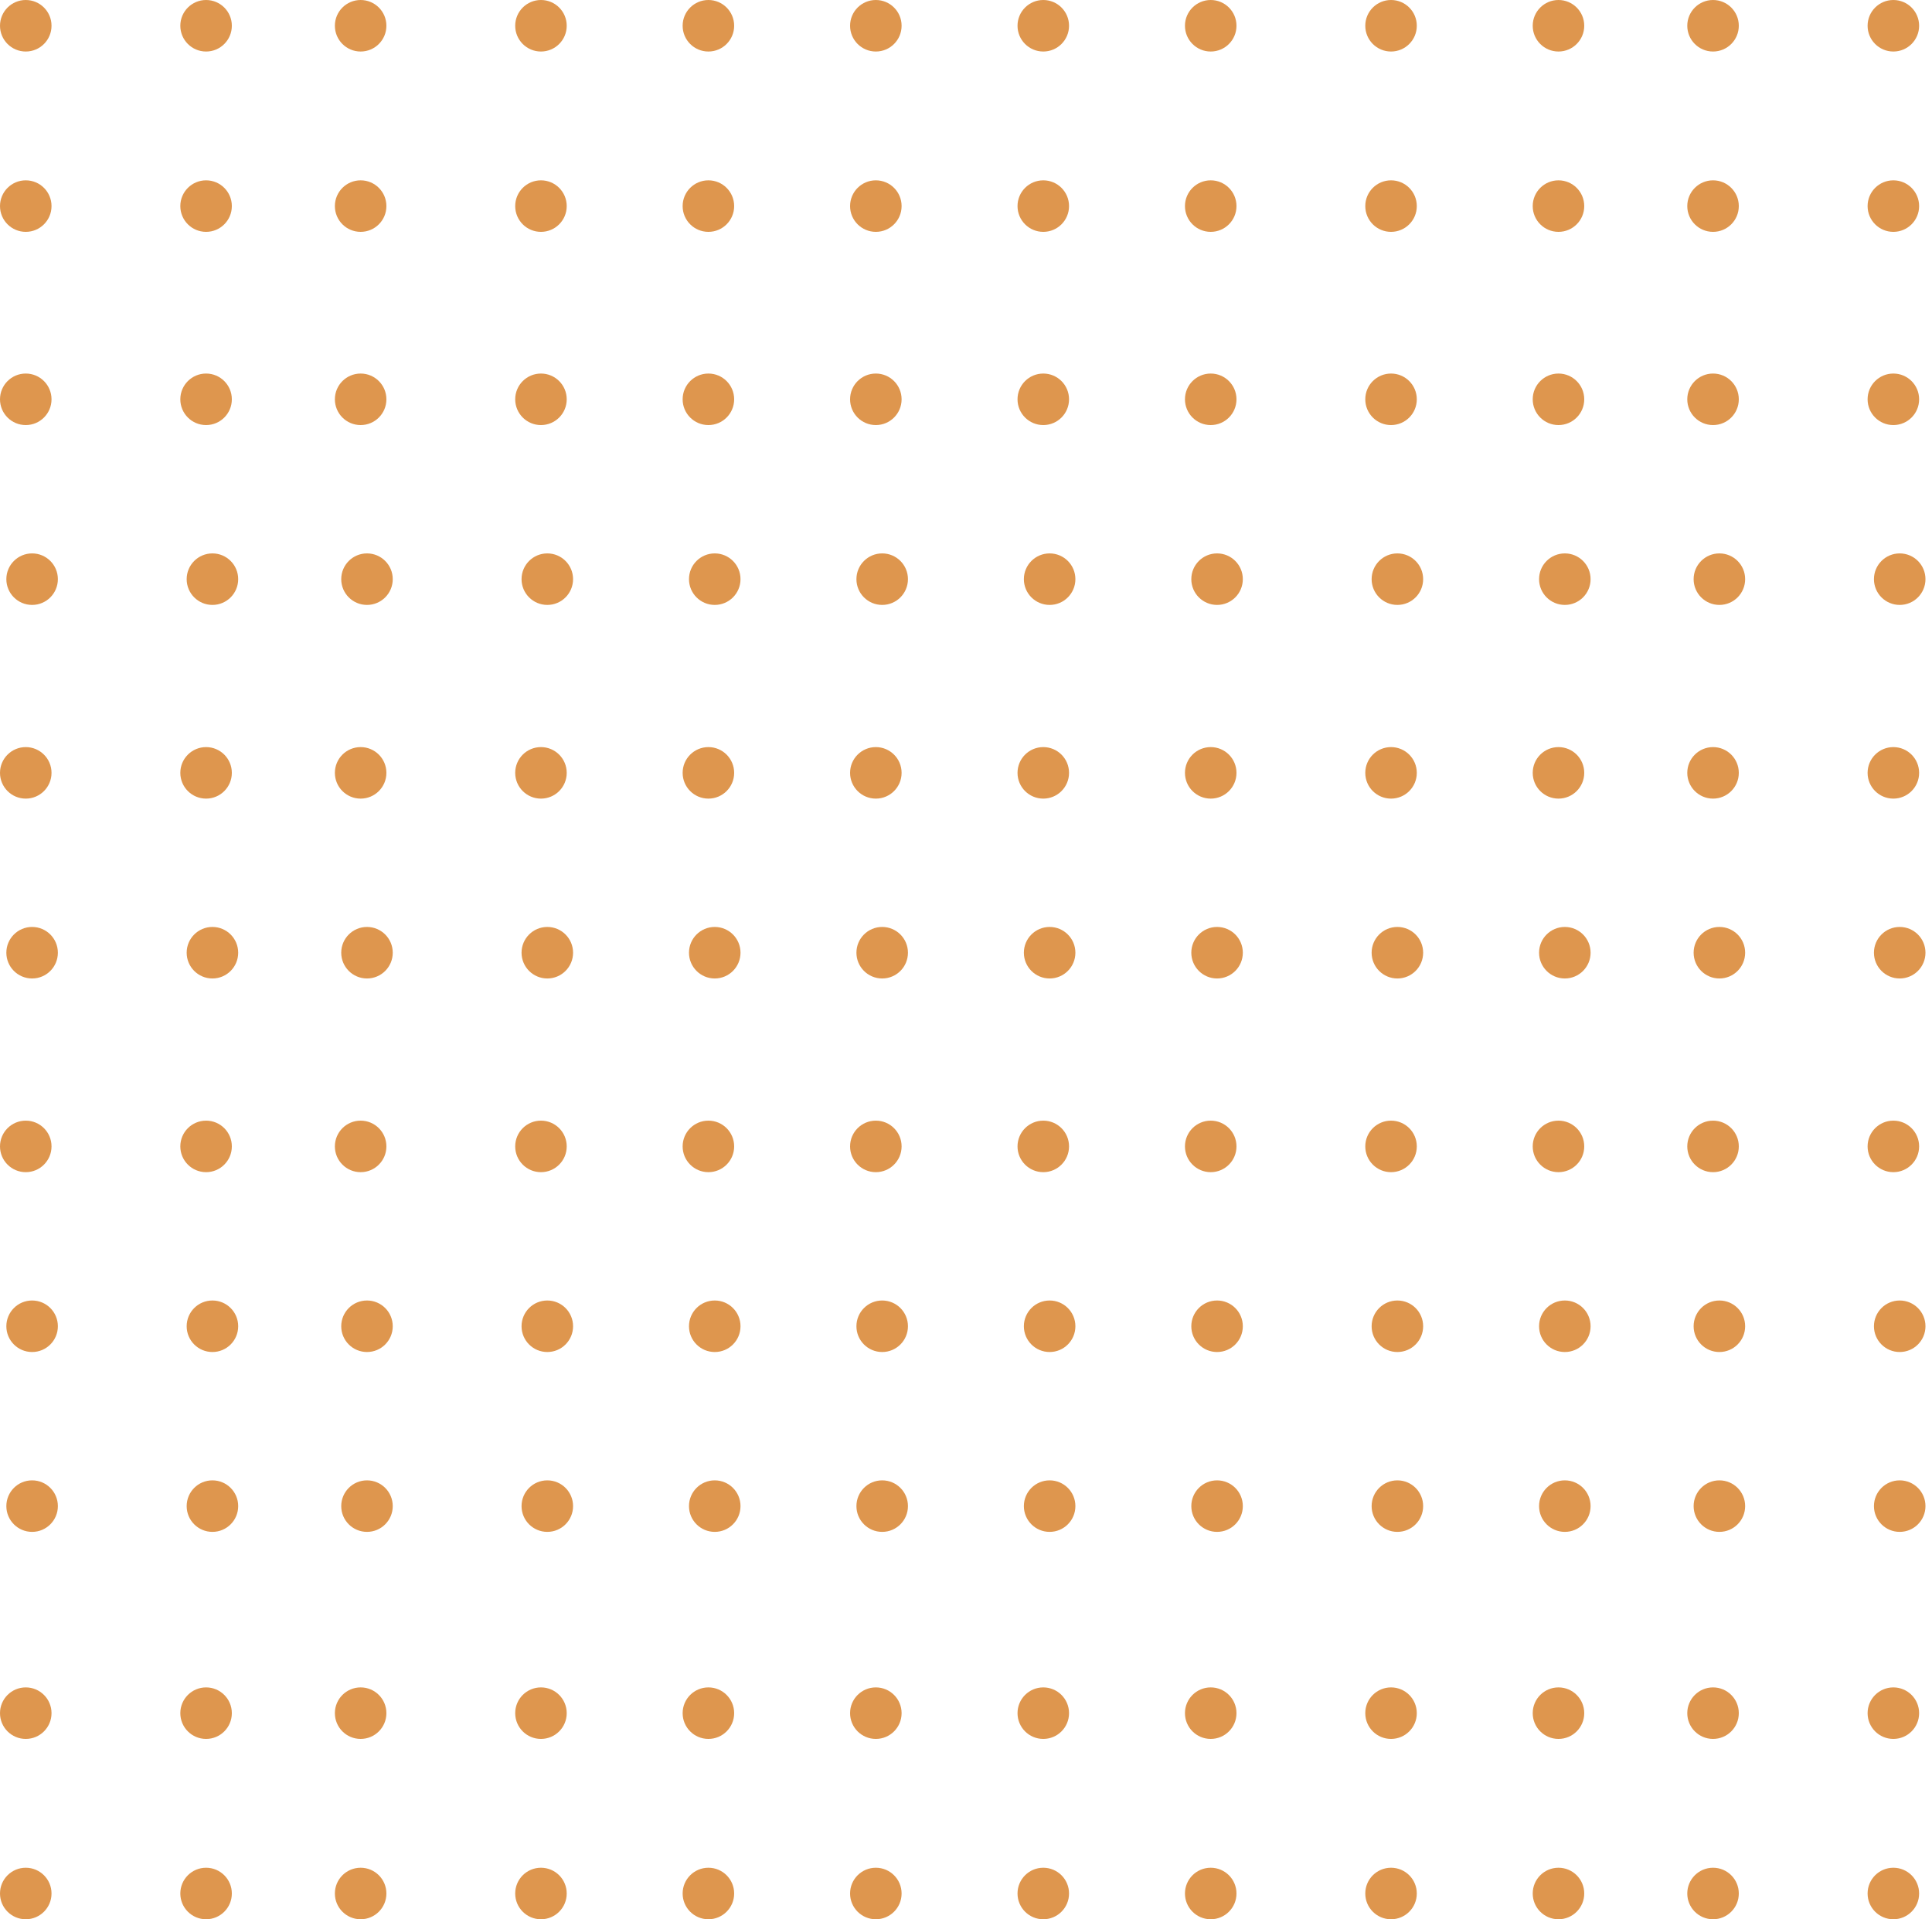 <svg width="150" height="149" viewBox="0 0 150 149" fill="none" xmlns="http://www.w3.org/2000/svg">
<g id="Group 4">
<path id="Ellipse 2" d="M2 91C3.105 91 4 90.105 4 89C4 87.895 3.105 87 2 87C0.895 87 0 87.895 0 89C0 90.105 0.895 91 2 91Z" fill="#DE964E"/>
<path id="Ellipse 83" d="M2 33C3.105 33 4 32.105 4 31C4 29.895 3.105 29 2 29C0.895 29 0 29.895 0 31C0 32.105 0.895 33 2 33Z" fill="#DE964E"/>
<path id="Ellipse 120" d="M2 4C3.105 4 4 3.105 4 2C4 0.895 3.105 0 2 0C0.895 0 0 0.895 0 2C0 3.105 0.895 4 2 4Z" fill="#DE964E"/>
<path id="Ellipse 25" d="M2.493 104.963C3.598 104.963 4.493 104.068 4.493 102.963C4.493 101.858 3.598 100.963 2.493 100.963C1.388 100.963 0.493 101.858 0.493 102.963C0.493 104.068 1.388 104.963 2.493 104.963Z" fill="#DE964E"/>
<path id="Ellipse 84" d="M2.493 46.963C3.598 46.963 4.493 46.068 4.493 44.963C4.493 43.858 3.598 42.963 2.493 42.963C1.388 42.963 0.493 43.858 0.493 44.963C0.493 46.068 1.388 46.963 2.493 46.963Z" fill="#DE964E"/>
<path id="Ellipse 121" d="M2 18C3.105 18 4 17.105 4 16C4 14.895 3.105 14 2 14C0.895 14 0 14.895 0 16C0 17.105 0.895 18 2 18Z" fill="#DE964E"/>
<path id="Ellipse 37" d="M2.493 118.926C3.598 118.926 4.493 118.031 4.493 116.926C4.493 115.821 3.598 114.926 2.493 114.926C1.388 114.926 0.493 115.821 0.493 116.926C0.493 118.031 1.388 118.926 2.493 118.926Z" fill="#DE964E"/>
<path id="Ellipse 85" d="M2 62C3.105 62 4 61.105 4 60C4 58.895 3.105 58 2 58C0.895 58 0 58.895 0 60C0 61.105 0.895 62 2 62Z" fill="#DE964E"/>
<path id="Ellipse 49" d="M2 135C3.105 135 4 134.105 4 133C4 131.895 3.105 131 2 131C0.895 131 0 131.895 0 133C0 134.105 0.895 135 2 135Z" fill="#DE964E"/>
<path id="Ellipse 133" d="M2 149C3.105 149 4 148.105 4 147C4 145.895 3.105 145 2 145C0.895 145 0 145.895 0 147C0 148.105 0.895 149 2 149Z" fill="#DE964E"/>
<path id="Ellipse 86" d="M2.493 75.963C3.598 75.963 4.493 75.068 4.493 73.963C4.493 72.858 3.598 71.963 2.493 71.963C1.388 71.963 0.493 72.858 0.493 73.963C0.493 75.068 1.388 75.963 2.493 75.963Z" fill="#DE964E"/>
<path id="Ellipse 9" d="M55 91C56.105 91 57 90.105 57 89C57 87.895 56.105 87 55 87C53.895 87 53 87.895 53 89C53 90.105 53.895 91 55 91Z" fill="#DE964E"/>
<path id="Ellipse 50" d="M55 33C56.105 33 57 32.105 57 31C57 29.895 56.105 29 55 29C53.895 29 53 29.895 53 31C53 32.105 53.895 33 55 33Z" fill="#DE964E"/>
<path id="Ellipse 98" d="M55 4C56.105 4 57 3.105 57 2C57 0.895 56.105 0 55 0C53.895 0 53 0.895 53 2C53 3.105 53.895 4 55 4Z" fill="#DE964E"/>
<path id="Ellipse 21" d="M55.493 104.963C56.598 104.963 57.493 104.068 57.493 102.963C57.493 101.858 56.598 100.963 55.493 100.963C54.388 100.963 53.493 101.858 53.493 102.963C53.493 104.068 54.388 104.963 55.493 104.963Z" fill="#DE964E"/>
<path id="Ellipse 58" d="M55.493 46.963C56.598 46.963 57.493 46.068 57.493 44.963C57.493 43.858 56.598 42.963 55.493 42.963C54.388 42.963 53.493 43.858 53.493 44.963C53.493 46.068 54.388 46.963 55.493 46.963Z" fill="#DE964E"/>
<path id="Ellipse 109" d="M55 18C56.105 18 57 17.105 57 16C57 14.895 56.105 14 55 14C53.895 14 53 14.895 53 16C53 17.105 53.895 18 55 18Z" fill="#DE964E"/>
<path id="Ellipse 33" d="M55.493 118.926C56.598 118.926 57.493 118.031 57.493 116.926C57.493 115.821 56.598 114.926 55.493 114.926C54.388 114.926 53.493 115.821 53.493 116.926C53.493 118.031 54.388 118.926 55.493 118.926Z" fill="#DE964E"/>
<path id="Ellipse 70" d="M55 62C56.105 62 57 61.105 57 60C57 58.895 56.105 58 55 58C53.895 58 53 58.895 53 60C53 61.105 53.895 62 55 62Z" fill="#DE964E"/>
<path id="Ellipse 45" d="M55 135C56.105 135 57 134.105 57 133C57 131.895 56.105 131 55 131C53.895 131 53 131.895 53 133C53 134.105 53.895 135 55 135Z" fill="#DE964E"/>
<path id="Ellipse 129" d="M55 149C56.105 149 57 148.105 57 147C57 145.895 56.105 145 55 145C53.895 145 53 145.895 53 147C53 148.105 53.895 149 55 149Z" fill="#DE964E"/>
<path id="Ellipse 87" d="M55.493 75.963C56.598 75.963 57.493 75.068 57.493 73.963C57.493 72.858 56.598 71.963 55.493 71.963C54.388 71.963 53.493 72.858 53.493 73.963C53.493 75.068 54.388 75.963 55.493 75.963Z" fill="#DE964E"/>
<path id="Ellipse 13" d="M108 91C109.105 91 110 90.105 110 89C110 87.895 109.105 87 108 87C106.895 87 106 87.895 106 89C106 90.105 106.895 91 108 91Z" fill="#DE964E"/>
<path id="Ellipse 51" d="M108 33C109.105 33 110 32.105 110 31C110 29.895 109.105 29 108 29C106.895 29 106 29.895 106 31C106 32.105 106.895 33 108 33Z" fill="#DE964E"/>
<path id="Ellipse 99" d="M108 4C109.105 4 110 3.105 110 2C110 0.895 109.105 0 108 0C106.895 0 106 0.895 106 2C106 3.105 106.895 4 108 4Z" fill="#DE964E"/>
<path id="Ellipse 17" d="M108.493 104.963C109.598 104.963 110.493 104.068 110.493 102.963C110.493 101.858 109.598 100.963 108.493 100.963C107.388 100.963 106.493 101.858 106.493 102.963C106.493 104.068 107.388 104.963 108.493 104.963Z" fill="#DE964E"/>
<path id="Ellipse 59" d="M108.493 46.963C109.598 46.963 110.493 46.068 110.493 44.963C110.493 43.858 109.598 42.963 108.493 42.963C107.388 42.963 106.493 43.858 106.493 44.963C106.493 46.068 107.388 46.963 108.493 46.963Z" fill="#DE964E"/>
<path id="Ellipse 110" d="M108 18C109.105 18 110 17.105 110 16C110 14.895 109.105 14 108 14C106.895 14 106 14.895 106 16C106 17.105 106.895 18 108 18Z" fill="#DE964E"/>
<path id="Ellipse 29" d="M108.493 118.926C109.598 118.926 110.493 118.031 110.493 116.926C110.493 115.821 109.598 114.926 108.493 114.926C107.388 114.926 106.493 115.821 106.493 116.926C106.493 118.031 107.388 118.926 108.493 118.926Z" fill="#DE964E"/>
<path id="Ellipse 71" d="M108 62C109.105 62 110 61.105 110 60C110 58.895 109.105 58 108 58C106.895 58 106 58.895 106 60C106 61.105 106.895 62 108 62Z" fill="#DE964E"/>
<path id="Ellipse 41" d="M108 135C109.105 135 110 134.105 110 133C110 131.895 109.105 131 108 131C106.895 131 106 131.895 106 133C106 134.105 106.895 135 108 135Z" fill="#DE964E"/>
<path id="Ellipse 125" d="M108 149C109.105 149 110 148.105 110 147C110 145.895 109.105 145 108 145C106.895 145 106 145.895 106 147C106 148.105 106.895 149 108 149Z" fill="#DE964E"/>
<path id="Ellipse 88" d="M108.493 75.963C109.598 75.963 110.493 75.068 110.493 73.963C110.493 72.858 109.598 71.963 108.493 71.963C107.388 71.963 106.493 72.858 106.493 73.963C106.493 75.068 107.388 75.963 108.493 75.963Z" fill="#DE964E"/>
<path id="Ellipse 5" d="M28 91C29.105 91 30 90.105 30 89C30 87.895 29.105 87 28 87C26.895 87 26 87.895 26 89C26 90.105 26.895 91 28 91Z" fill="#DE964E"/>
<path id="Ellipse 68" d="M28 33C29.105 33 30 32.105 30 31C30 29.895 29.105 29 28 29C26.895 29 26 29.895 26 31C26 32.105 26.895 33 28 33Z" fill="#DE964E"/>
<path id="Ellipse 100" d="M28 4C29.105 4 30 3.105 30 2C30 0.895 29.105 0 28 0C26.895 0 26 0.895 26 2C26 3.105 26.895 4 28 4Z" fill="#DE964E"/>
<path id="Ellipse 23" d="M28.493 104.963C29.598 104.963 30.493 104.068 30.493 102.963C30.493 101.858 29.598 100.963 28.493 100.963C27.388 100.963 26.493 101.858 26.493 102.963C26.493 104.068 27.388 104.963 28.493 104.963Z" fill="#DE964E"/>
<path id="Ellipse 69" d="M28.493 46.963C29.598 46.963 30.493 46.068 30.493 44.963C30.493 43.858 29.598 42.963 28.493 42.963C27.388 42.963 26.493 43.858 26.493 44.963C26.493 46.068 27.388 46.963 28.493 46.963Z" fill="#DE964E"/>
<path id="Ellipse 111" d="M28 18C29.105 18 30 17.105 30 16C30 14.895 29.105 14 28 14C26.895 14 26 14.895 26 16C26 17.105 26.895 18 28 18Z" fill="#DE964E"/>
<path id="Ellipse 35" d="M28.493 118.926C29.598 118.926 30.493 118.031 30.493 116.926C30.493 115.821 29.598 114.926 28.493 114.926C27.388 114.926 26.493 115.821 26.493 116.926C26.493 118.031 27.388 118.926 28.493 118.926Z" fill="#DE964E"/>
<path id="Ellipse 72" d="M28 62C29.105 62 30 61.105 30 60C30 58.895 29.105 58 28 58C26.895 58 26 58.895 26 60C26 61.105 26.895 62 28 62Z" fill="#DE964E"/>
<path id="Ellipse 47" d="M28 135C29.105 135 30 134.105 30 133C30 131.895 29.105 131 28 131C26.895 131 26 131.895 26 133C26 134.105 26.895 135 28 135Z" fill="#DE964E"/>
<path id="Ellipse 131" d="M28 149C29.105 149 30 148.105 30 147C30 145.895 29.105 145 28 145C26.895 145 26 145.895 26 147C26 148.105 26.895 149 28 149Z" fill="#DE964E"/>
<path id="Ellipse 89" d="M28.493 75.963C29.598 75.963 30.493 75.068 30.493 73.963C30.493 72.858 29.598 71.963 28.493 71.963C27.388 71.963 26.493 72.858 26.493 73.963C26.493 75.068 27.388 75.963 28.493 75.963Z" fill="#DE964E"/>
<path id="Ellipse 7" d="M81 91C82.105 91 83 90.105 83 89C83 87.895 82.105 87 81 87C79.895 87 79 87.895 79 89C79 90.105 79.895 91 81 91Z" fill="#DE964E"/>
<path id="Ellipse 52" d="M81 33C82.105 33 83 32.105 83 31C83 29.895 82.105 29 81 29C79.895 29 79 29.895 79 31C79 32.105 79.895 33 81 33Z" fill="#DE964E"/>
<path id="Ellipse 101" d="M81 4C82.105 4 83 3.105 83 2C83 0.895 82.105 0 81 0C79.895 0 79 0.895 79 2C79 3.105 79.895 4 81 4Z" fill="#DE964E"/>
<path id="Ellipse 19" d="M81.493 104.963C82.598 104.963 83.493 104.068 83.493 102.963C83.493 101.858 82.598 100.963 81.493 100.963C80.388 100.963 79.493 101.858 79.493 102.963C79.493 104.068 80.388 104.963 81.493 104.963Z" fill="#DE964E"/>
<path id="Ellipse 60" d="M81.493 46.963C82.598 46.963 83.493 46.068 83.493 44.963C83.493 43.858 82.598 42.963 81.493 42.963C80.388 42.963 79.493 43.858 79.493 44.963C79.493 46.068 80.388 46.963 81.493 46.963Z" fill="#DE964E"/>
<path id="Ellipse 112" d="M81 18C82.105 18 83 17.105 83 16C83 14.895 82.105 14 81 14C79.895 14 79 14.895 79 16C79 17.105 79.895 18 81 18Z" fill="#DE964E"/>
<path id="Ellipse 31" d="M81.493 118.926C82.598 118.926 83.493 118.031 83.493 116.926C83.493 115.821 82.598 114.926 81.493 114.926C80.388 114.926 79.493 115.821 79.493 116.926C79.493 118.031 80.388 118.926 81.493 118.926Z" fill="#DE964E"/>
<path id="Ellipse 73" d="M81 62C82.105 62 83 61.105 83 60C83 58.895 82.105 58 81 58C79.895 58 79 58.895 79 60C79 61.105 79.895 62 81 62Z" fill="#DE964E"/>
<path id="Ellipse 43" d="M81 135C82.105 135 83 134.105 83 133C83 131.895 82.105 131 81 131C79.895 131 79 131.895 79 133C79 134.105 79.895 135 81 135Z" fill="#DE964E"/>
<path id="Ellipse 127" d="M81 149C82.105 149 83 148.105 83 147C83 145.895 82.105 145 81 145C79.895 145 79 145.895 79 147C79 148.105 79.895 149 81 149Z" fill="#DE964E"/>
<path id="Ellipse 90" d="M81.493 75.963C82.598 75.963 83.493 75.068 83.493 73.963C83.493 72.858 82.598 71.963 81.493 71.963C80.388 71.963 79.493 72.858 79.493 73.963C79.493 75.068 80.388 75.963 81.493 75.963Z" fill="#DE964E"/>
<path id="Ellipse 11" d="M133 91C134.105 91 135 90.105 135 89C135 87.895 134.105 87 133 87C131.895 87 131 87.895 131 89C131 90.105 131.895 91 133 91Z" fill="#DE964E"/>
<path id="Ellipse 53" d="M133 33C134.105 33 135 32.105 135 31C135 29.895 134.105 29 133 29C131.895 29 131 29.895 131 31C131 32.105 131.895 33 133 33Z" fill="#DE964E"/>
<path id="Ellipse 102" d="M133 4C134.105 4 135 3.105 135 2C135 0.895 134.105 0 133 0C131.895 0 131 0.895 131 2C131 3.105 131.895 4 133 4Z" fill="#DE964E"/>
<path id="Ellipse 15" d="M133.493 104.963C134.598 104.963 135.493 104.068 135.493 102.963C135.493 101.858 134.598 100.963 133.493 100.963C132.388 100.963 131.493 101.858 131.493 102.963C131.493 104.068 132.388 104.963 133.493 104.963Z" fill="#DE964E"/>
<path id="Ellipse 61" d="M133.493 46.963C134.598 46.963 135.493 46.068 135.493 44.963C135.493 43.858 134.598 42.963 133.493 42.963C132.388 42.963 131.493 43.858 131.493 44.963C131.493 46.068 132.388 46.963 133.493 46.963Z" fill="#DE964E"/>
<path id="Ellipse 113" d="M133 18C134.105 18 135 17.105 135 16C135 14.895 134.105 14 133 14C131.895 14 131 14.895 131 16C131 17.105 131.895 18 133 18Z" fill="#DE964E"/>
<path id="Ellipse 27" d="M133.493 118.926C134.598 118.926 135.493 118.031 135.493 116.926C135.493 115.821 134.598 114.926 133.493 114.926C132.388 114.926 131.493 115.821 131.493 116.926C131.493 118.031 132.388 118.926 133.493 118.926Z" fill="#DE964E"/>
<path id="Ellipse 74" d="M133 62C134.105 62 135 61.105 135 60C135 58.895 134.105 58 133 58C131.895 58 131 58.895 131 60C131 61.105 131.895 62 133 62Z" fill="#DE964E"/>
<path id="Ellipse 39" d="M133 135C134.105 135 135 134.105 135 133C135 131.895 134.105 131 133 131C131.895 131 131 131.895 131 133C131 134.105 131.895 135 133 135Z" fill="#DE964E"/>
<path id="Ellipse 123" d="M133 149C134.105 149 135 148.105 135 147C135 145.895 134.105 145 133 145C131.895 145 131 145.895 131 147C131 148.105 131.895 149 133 149Z" fill="#DE964E"/>
<path id="Ellipse 91" d="M133.493 75.963C134.598 75.963 135.493 75.068 135.493 73.963C135.493 72.858 134.598 71.963 133.493 71.963C132.388 71.963 131.493 72.858 131.493 73.963C131.493 75.068 132.388 75.963 133.493 75.963Z" fill="#DE964E"/>
<path id="Ellipse 3" d="M16 91C17.105 91 18 90.105 18 89C18 87.895 17.105 87 16 87C14.895 87 14 87.895 14 89C14 90.105 14.895 91 16 91Z" fill="#DE964E"/>
<path id="Ellipse 75" d="M16 33C17.105 33 18 32.105 18 31C18 29.895 17.105 29 16 29C14.895 29 14 29.895 14 31C14 32.105 14.895 33 16 33Z" fill="#DE964E"/>
<path id="Ellipse 108" d="M16 4C17.105 4 18 3.105 18 2C18 0.895 17.105 0 16 0C14.895 0 14 0.895 14 2C14 3.105 14.895 4 16 4Z" fill="#DE964E"/>
<path id="Ellipse 24" d="M16.493 104.963C17.598 104.963 18.493 104.068 18.493 102.963C18.493 101.858 17.598 100.963 16.493 100.963C15.388 100.963 14.493 101.858 14.493 102.963C14.493 104.068 15.388 104.963 16.493 104.963Z" fill="#DE964E"/>
<path id="Ellipse 76" d="M16.493 46.963C17.598 46.963 18.493 46.068 18.493 44.963C18.493 43.858 17.598 42.963 16.493 42.963C15.388 42.963 14.493 43.858 14.493 44.963C14.493 46.068 15.388 46.963 16.493 46.963Z" fill="#DE964E"/>
<path id="Ellipse 114" d="M16 18C17.105 18 18 17.105 18 16C18 14.895 17.105 14 16 14C14.895 14 14 14.895 14 16C14 17.105 14.895 18 16 18Z" fill="#DE964E"/>
<path id="Ellipse 36" d="M16.493 118.926C17.598 118.926 18.493 118.031 18.493 116.926C18.493 115.821 17.598 114.926 16.493 114.926C15.388 114.926 14.493 115.821 14.493 116.926C14.493 118.031 15.388 118.926 16.493 118.926Z" fill="#DE964E"/>
<path id="Ellipse 77" d="M16 62C17.105 62 18 61.105 18 60C18 58.895 17.105 58 16 58C14.895 58 14 58.895 14 60C14 61.105 14.895 62 16 62Z" fill="#DE964E"/>
<path id="Ellipse 48" d="M16 135C17.105 135 18 134.105 18 133C18 131.895 17.105 131 16 131C14.895 131 14 131.895 14 133C14 134.105 14.895 135 16 135Z" fill="#DE964E"/>
<path id="Ellipse 132" d="M16 149C17.105 149 18 148.105 18 147C18 145.895 17.105 145 16 145C14.895 145 14 145.895 14 147C14 148.105 14.895 149 16 149Z" fill="#DE964E"/>
<path id="Ellipse 92" d="M16.493 75.963C17.598 75.963 18.493 75.068 18.493 73.963C18.493 72.858 17.598 71.963 16.493 71.963C15.388 71.963 14.493 72.858 14.493 73.963C14.493 75.068 15.388 75.963 16.493 75.963Z" fill="#DE964E"/>
<path id="Ellipse 8" d="M68 91C69.105 91 70 90.105 70 89C70 87.895 69.105 87 68 87C66.895 87 66 87.895 66 89C66 90.105 66.895 91 68 91Z" fill="#DE964E"/>
<path id="Ellipse 54" d="M68 33C69.105 33 70 32.105 70 31C70 29.895 69.105 29 68 29C66.895 29 66 29.895 66 31C66 32.105 66.895 33 68 33Z" fill="#DE964E"/>
<path id="Ellipse 103" d="M68 4C69.105 4 70 3.105 70 2C70 0.895 69.105 0 68 0C66.895 0 66 0.895 66 2C66 3.105 66.895 4 68 4Z" fill="#DE964E"/>
<path id="Ellipse 20" d="M68.493 104.963C69.598 104.963 70.493 104.068 70.493 102.963C70.493 101.858 69.598 100.963 68.493 100.963C67.388 100.963 66.493 101.858 66.493 102.963C66.493 104.068 67.388 104.963 68.493 104.963Z" fill="#DE964E"/>
<path id="Ellipse 62" d="M68.493 46.963C69.598 46.963 70.493 46.068 70.493 44.963C70.493 43.858 69.598 42.963 68.493 42.963C67.388 42.963 66.493 43.858 66.493 44.963C66.493 46.068 67.388 46.963 68.493 46.963Z" fill="#DE964E"/>
<path id="Ellipse 115" d="M68 18C69.105 18 70 17.105 70 16C70 14.895 69.105 14 68 14C66.895 14 66 14.895 66 16C66 17.105 66.895 18 68 18Z" fill="#DE964E"/>
<path id="Ellipse 32" d="M68.493 118.926C69.598 118.926 70.493 118.031 70.493 116.926C70.493 115.821 69.598 114.926 68.493 114.926C67.388 114.926 66.493 115.821 66.493 116.926C66.493 118.031 67.388 118.926 68.493 118.926Z" fill="#DE964E"/>
<path id="Ellipse 78" d="M68 62C69.105 62 70 61.105 70 60C70 58.895 69.105 58 68 58C66.895 58 66 58.895 66 60C66 61.105 66.895 62 68 62Z" fill="#DE964E"/>
<path id="Ellipse 44" d="M68 135C69.105 135 70 134.105 70 133C70 131.895 69.105 131 68 131C66.895 131 66 131.895 66 133C66 134.105 66.895 135 68 135Z" fill="#DE964E"/>
<path id="Ellipse 128" d="M68 149C69.105 149 70 148.105 70 147C70 145.895 69.105 145 68 145C66.895 145 66 145.895 66 147C66 148.105 66.895 149 68 149Z" fill="#DE964E"/>
<path id="Ellipse 93" d="M68.493 75.963C69.598 75.963 70.493 75.068 70.493 73.963C70.493 72.858 69.598 71.963 68.493 71.963C67.388 71.963 66.493 72.858 66.493 73.963C66.493 75.068 67.388 75.963 68.493 75.963Z" fill="#DE964E"/>
<path id="Ellipse 12" d="M121 91C122.105 91 123 90.105 123 89C123 87.895 122.105 87 121 87C119.895 87 119 87.895 119 89C119 90.105 119.895 91 121 91Z" fill="#DE964E"/>
<path id="Ellipse 55" d="M121 33C122.105 33 123 32.105 123 31C123 29.895 122.105 29 121 29C119.895 29 119 29.895 119 31C119 32.105 119.895 33 121 33Z" fill="#DE964E"/>
<path id="Ellipse 104" d="M121 4C122.105 4 123 3.105 123 2C123 0.895 122.105 0 121 0C119.895 0 119 0.895 119 2C119 3.105 119.895 4 121 4Z" fill="#DE964E"/>
<path id="Ellipse 16" d="M121.493 104.963C122.598 104.963 123.493 104.068 123.493 102.963C123.493 101.858 122.598 100.963 121.493 100.963C120.388 100.963 119.493 101.858 119.493 102.963C119.493 104.068 120.388 104.963 121.493 104.963Z" fill="#DE964E"/>
<path id="Ellipse 63" d="M121.493 46.963C122.598 46.963 123.493 46.068 123.493 44.963C123.493 43.858 122.598 42.963 121.493 42.963C120.388 42.963 119.493 43.858 119.493 44.963C119.493 46.068 120.388 46.963 121.493 46.963Z" fill="#DE964E"/>
<path id="Ellipse 116" d="M121 18C122.105 18 123 17.105 123 16C123 14.895 122.105 14 121 14C119.895 14 119 14.895 119 16C119 17.105 119.895 18 121 18Z" fill="#DE964E"/>
<path id="Ellipse 28" d="M121.493 118.926C122.598 118.926 123.493 118.031 123.493 116.926C123.493 115.821 122.598 114.926 121.493 114.926C120.388 114.926 119.493 115.821 119.493 116.926C119.493 118.031 120.388 118.926 121.493 118.926Z" fill="#DE964E"/>
<path id="Ellipse 79" d="M121 62C122.105 62 123 61.105 123 60C123 58.895 122.105 58 121 58C119.895 58 119 58.895 119 60C119 61.105 119.895 62 121 62Z" fill="#DE964E"/>
<path id="Ellipse 40" d="M121 135C122.105 135 123 134.105 123 133C123 131.895 122.105 131 121 131C119.895 131 119 131.895 119 133C119 134.105 119.895 135 121 135Z" fill="#DE964E"/>
<path id="Ellipse 124" d="M121 149C122.105 149 123 148.105 123 147C123 145.895 122.105 145 121 145C119.895 145 119 145.895 119 147C119 148.105 119.895 149 121 149Z" fill="#DE964E"/>
<path id="Ellipse 94" d="M121.493 75.963C122.598 75.963 123.493 75.068 123.493 73.963C123.493 72.858 122.598 71.963 121.493 71.963C120.388 71.963 119.493 72.858 119.493 73.963C119.493 75.068 120.388 75.963 121.493 75.963Z" fill="#DE964E"/>
<path id="Ellipse 4" d="M42 91C43.105 91 44 90.105 44 89C44 87.895 43.105 87 42 87C40.895 87 40 87.895 40 89C40 90.105 40.895 91 42 91Z" fill="#DE964E"/>
<path id="Ellipse 64" d="M42 33C43.105 33 44 32.105 44 31C44 29.895 43.105 29 42 29C40.895 29 40 29.895 40 31C40 32.105 40.895 33 42 33Z" fill="#DE964E"/>
<path id="Ellipse 105" d="M42 4C43.105 4 44 3.105 44 2C44 0.895 43.105 0 42 0C40.895 0 40 0.895 40 2C40 3.105 40.895 4 42 4Z" fill="#DE964E"/>
<path id="Ellipse 22" d="M42.493 104.963C43.598 104.963 44.493 104.068 44.493 102.963C44.493 101.858 43.598 100.963 42.493 100.963C41.388 100.963 40.493 101.858 40.493 102.963C40.493 104.068 41.388 104.963 42.493 104.963Z" fill="#DE964E"/>
<path id="Ellipse 65" d="M42.493 46.963C43.598 46.963 44.493 46.068 44.493 44.963C44.493 43.858 43.598 42.963 42.493 42.963C41.388 42.963 40.493 43.858 40.493 44.963C40.493 46.068 41.388 46.963 42.493 46.963Z" fill="#DE964E"/>
<path id="Ellipse 117" d="M42 18C43.105 18 44 17.105 44 16C44 14.895 43.105 14 42 14C40.895 14 40 14.895 40 16C40 17.105 40.895 18 42 18Z" fill="#DE964E"/>
<path id="Ellipse 34" d="M42.493 118.926C43.598 118.926 44.493 118.031 44.493 116.926C44.493 115.821 43.598 114.926 42.493 114.926C41.388 114.926 40.493 115.821 40.493 116.926C40.493 118.031 41.388 118.926 42.493 118.926Z" fill="#DE964E"/>
<path id="Ellipse 80" d="M42 62C43.105 62 44 61.105 44 60C44 58.895 43.105 58 42 58C40.895 58 40 58.895 40 60C40 61.105 40.895 62 42 62Z" fill="#DE964E"/>
<path id="Ellipse 46" d="M42 135C43.105 135 44 134.105 44 133C44 131.895 43.105 131 42 131C40.895 131 40 131.895 40 133C40 134.105 40.895 135 42 135Z" fill="#DE964E"/>
<path id="Ellipse 130" d="M42 149C43.105 149 44 148.105 44 147C44 145.895 43.105 145 42 145C40.895 145 40 145.895 40 147C40 148.105 40.895 149 42 149Z" fill="#DE964E"/>
<path id="Ellipse 95" d="M42.493 75.963C43.598 75.963 44.493 75.068 44.493 73.963C44.493 72.858 43.598 71.963 42.493 71.963C41.388 71.963 40.493 72.858 40.493 73.963C40.493 75.068 41.388 75.963 42.493 75.963Z" fill="#DE964E"/>
<path id="Ellipse 6" d="M94 91C95.105 91 96 90.105 96 89C96 87.895 95.105 87 94 87C92.895 87 92 87.895 92 89C92 90.105 92.895 91 94 91Z" fill="#DE964E"/>
<path id="Ellipse 56" d="M94 33C95.105 33 96 32.105 96 31C96 29.895 95.105 29 94 29C92.895 29 92 29.895 92 31C92 32.105 92.895 33 94 33Z" fill="#DE964E"/>
<path id="Ellipse 106" d="M94 4C95.105 4 96 3.105 96 2C96 0.895 95.105 0 94 0C92.895 0 92 0.895 92 2C92 3.105 92.895 4 94 4Z" fill="#DE964E"/>
<path id="Ellipse 18" d="M94.493 104.963C95.598 104.963 96.493 104.068 96.493 102.963C96.493 101.858 95.598 100.963 94.493 100.963C93.388 100.963 92.493 101.858 92.493 102.963C92.493 104.068 93.388 104.963 94.493 104.963Z" fill="#DE964E"/>
<path id="Ellipse 66" d="M94.493 46.963C95.598 46.963 96.493 46.068 96.493 44.963C96.493 43.858 95.598 42.963 94.493 42.963C93.388 42.963 92.493 43.858 92.493 44.963C92.493 46.068 93.388 46.963 94.493 46.963Z" fill="#DE964E"/>
<path id="Ellipse 118" d="M94 18C95.105 18 96 17.105 96 16C96 14.895 95.105 14 94 14C92.895 14 92 14.895 92 16C92 17.105 92.895 18 94 18Z" fill="#DE964E"/>
<path id="Ellipse 30" d="M94.493 118.926C95.598 118.926 96.493 118.031 96.493 116.926C96.493 115.821 95.598 114.926 94.493 114.926C93.388 114.926 92.493 115.821 92.493 116.926C92.493 118.031 93.388 118.926 94.493 118.926Z" fill="#DE964E"/>
<path id="Ellipse 81" d="M94 62C95.105 62 96 61.105 96 60C96 58.895 95.105 58 94 58C92.895 58 92 58.895 92 60C92 61.105 92.895 62 94 62Z" fill="#DE964E"/>
<path id="Ellipse 42" d="M94 135C95.105 135 96 134.105 96 133C96 131.895 95.105 131 94 131C92.895 131 92 131.895 92 133C92 134.105 92.895 135 94 135Z" fill="#DE964E"/>
<path id="Ellipse 126" d="M94 149C95.105 149 96 148.105 96 147C96 145.895 95.105 145 94 145C92.895 145 92 145.895 92 147C92 148.105 92.895 149 94 149Z" fill="#DE964E"/>
<path id="Ellipse 96" d="M94.493 75.963C95.598 75.963 96.493 75.068 96.493 73.963C96.493 72.858 95.598 71.963 94.493 71.963C93.388 71.963 92.493 72.858 92.493 73.963C92.493 75.068 93.388 75.963 94.493 75.963Z" fill="#DE964E"/>
<path id="Ellipse 10" d="M147 91C148.105 91 149 90.105 149 89C149 87.895 148.105 87 147 87C145.895 87 145 87.895 145 89C145 90.105 145.895 91 147 91Z" fill="#DE964E"/>
<path id="Ellipse 57" d="M147 33C148.105 33 149 32.105 149 31C149 29.895 148.105 29 147 29C145.895 29 145 29.895 145 31C145 32.105 145.895 33 147 33Z" fill="#DE964E"/>
<path id="Ellipse 107" d="M147 4C148.105 4 149 3.105 149 2C149 0.895 148.105 0 147 0C145.895 0 145 0.895 145 2C145 3.105 145.895 4 147 4Z" fill="#DE964E"/>
<path id="Ellipse 14" d="M147.493 104.963C148.598 104.963 149.493 104.068 149.493 102.963C149.493 101.858 148.598 100.963 147.493 100.963C146.388 100.963 145.493 101.858 145.493 102.963C145.493 104.068 146.388 104.963 147.493 104.963Z" fill="#DE964E"/>
<path id="Ellipse 67" d="M147.493 46.963C148.598 46.963 149.493 46.068 149.493 44.963C149.493 43.858 148.598 42.963 147.493 42.963C146.388 42.963 145.493 43.858 145.493 44.963C145.493 46.068 146.388 46.963 147.493 46.963Z" fill="#DE964E"/>
<path id="Ellipse 119" d="M147 18C148.105 18 149 17.105 149 16C149 14.895 148.105 14 147 14C145.895 14 145 14.895 145 16C145 17.105 145.895 18 147 18Z" fill="#DE964E"/>
<path id="Ellipse 26" d="M147.493 118.926C148.598 118.926 149.493 118.031 149.493 116.926C149.493 115.821 148.598 114.926 147.493 114.926C146.388 114.926 145.493 115.821 145.493 116.926C145.493 118.031 146.388 118.926 147.493 118.926Z" fill="#DE964E"/>
<path id="Ellipse 82" d="M147 62C148.105 62 149 61.105 149 60C149 58.895 148.105 58 147 58C145.895 58 145 58.895 145 60C145 61.105 145.895 62 147 62Z" fill="#DE964E"/>
<path id="Ellipse 38" d="M147 135C148.105 135 149 134.105 149 133C149 131.895 148.105 131 147 131C145.895 131 145 131.895 145 133C145 134.105 145.895 135 147 135Z" fill="#DE964E"/>
<path id="Ellipse 122" d="M147 149C148.105 149 149 148.105 149 147C149 145.895 148.105 145 147 145C145.895 145 145 145.895 145 147C145 148.105 145.895 149 147 149Z" fill="#DE964E"/>
<path id="Ellipse 97" d="M147.493 75.963C148.598 75.963 149.493 75.068 149.493 73.963C149.493 72.858 148.598 71.963 147.493 71.963C146.388 71.963 145.493 72.858 145.493 73.963C145.493 75.068 146.388 75.963 147.493 75.963Z" fill="#DE964E"/>
</g>
</svg>
